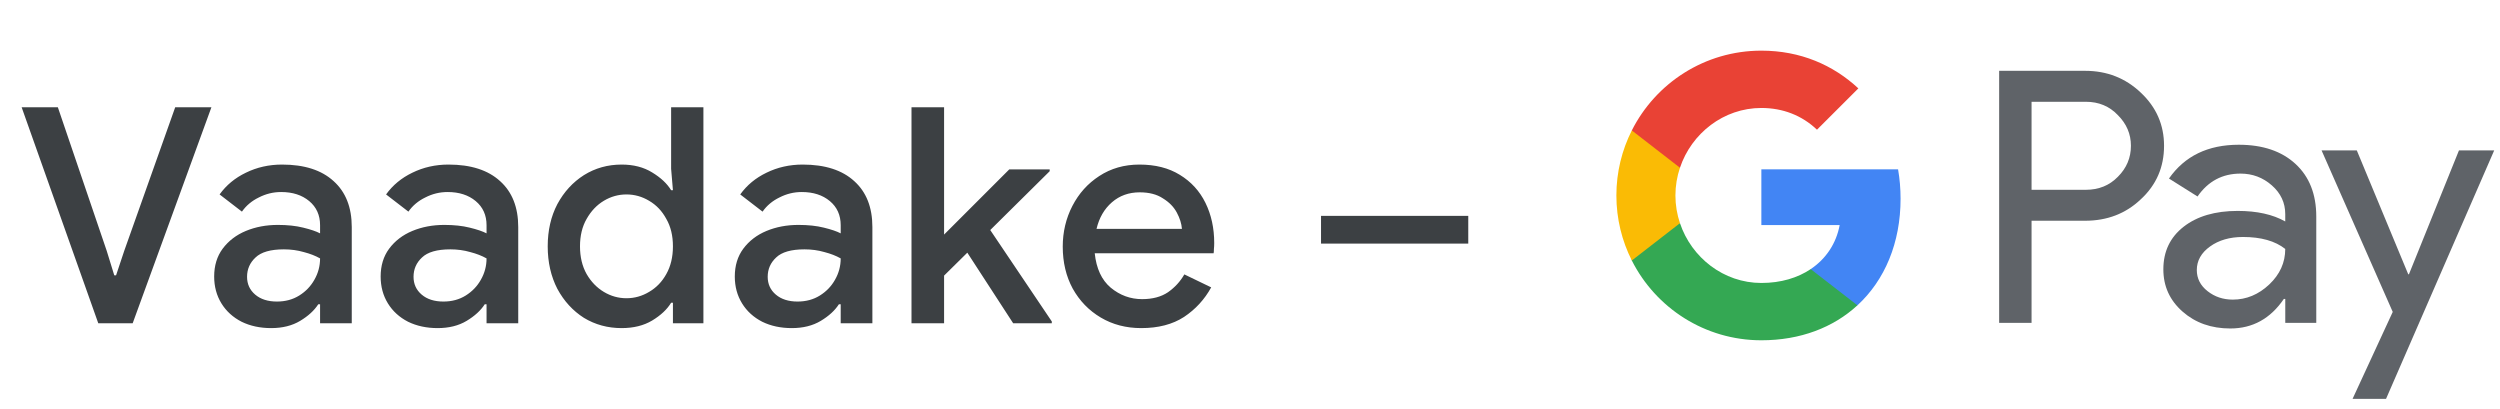 <svg width="232" height="38" viewBox="0 0 232 38" fill="none" xmlns="http://www.w3.org/2000/svg">
<g id="et_view_in_Light">
<path id="Text" d="M9.12 30L2.008 9.952H5.368L9.904 23.28L10.604 25.548H10.772L11.528 23.28L16.26 9.952H19.62L12.312 30H9.12ZM25.167 30.448C24.141 30.448 23.226 30.252 22.423 29.86C21.621 29.449 20.995 28.88 20.547 28.152C20.099 27.424 19.875 26.593 19.875 25.66C19.875 24.652 20.137 23.793 20.659 23.084C21.201 22.356 21.919 21.805 22.815 21.432C23.711 21.059 24.701 20.872 25.783 20.872C26.679 20.872 27.463 20.956 28.135 21.124C28.826 21.292 29.349 21.469 29.703 21.656V20.9C29.703 19.967 29.367 19.22 28.695 18.66C28.023 18.1 27.155 17.82 26.091 17.82C25.363 17.82 24.673 17.988 24.019 18.324C23.366 18.641 22.843 19.08 22.451 19.64L20.379 18.044C20.995 17.185 21.807 16.513 22.815 16.028C23.842 15.524 24.962 15.272 26.175 15.272C28.247 15.272 29.843 15.785 30.963 16.812C32.083 17.82 32.643 19.239 32.643 21.068V30H29.703V28.236H29.535C29.162 28.815 28.602 29.328 27.855 29.776C27.109 30.224 26.213 30.448 25.167 30.448ZM25.699 27.984C26.483 27.984 27.174 27.797 27.771 27.424C28.369 27.051 28.835 26.565 29.171 25.968C29.526 25.352 29.703 24.689 29.703 23.98C29.274 23.737 28.77 23.541 28.191 23.392C27.613 23.224 26.997 23.14 26.343 23.14C25.111 23.14 24.234 23.392 23.711 23.896C23.189 24.381 22.927 24.979 22.927 25.688C22.927 26.36 23.179 26.911 23.683 27.34C24.187 27.769 24.859 27.984 25.699 27.984ZM40.616 30.448C39.589 30.448 38.675 30.252 37.872 29.86C37.069 29.449 36.444 28.88 35.996 28.152C35.548 27.424 35.324 26.593 35.324 25.66C35.324 24.652 35.585 23.793 36.108 23.084C36.649 22.356 37.368 21.805 38.264 21.432C39.16 21.059 40.149 20.872 41.232 20.872C42.128 20.872 42.912 20.956 43.584 21.124C44.275 21.292 44.797 21.469 45.152 21.656V20.9C45.152 19.967 44.816 19.22 44.144 18.66C43.472 18.1 42.604 17.82 41.54 17.82C40.812 17.82 40.121 17.988 39.468 18.324C38.815 18.641 38.292 19.08 37.9 19.64L35.828 18.044C36.444 17.185 37.256 16.513 38.264 16.028C39.291 15.524 40.41 15.272 41.624 15.272C43.696 15.272 45.292 15.785 46.412 16.812C47.532 17.82 48.092 19.239 48.092 21.068V30H45.152V28.236H44.984C44.611 28.815 44.05 29.328 43.304 29.776C42.557 30.224 41.661 30.448 40.616 30.448ZM41.148 27.984C41.932 27.984 42.623 27.797 43.22 27.424C43.817 27.051 44.284 26.565 44.62 25.968C44.974 25.352 45.152 24.689 45.152 23.98C44.722 23.737 44.218 23.541 43.64 23.392C43.061 23.224 42.445 23.14 41.792 23.14C40.56 23.14 39.682 23.392 39.16 23.896C38.637 24.381 38.376 24.979 38.376 25.688C38.376 26.36 38.628 26.911 39.132 27.34C39.636 27.769 40.308 27.984 41.148 27.984ZM57.688 30.448C56.4 30.448 55.234 30.131 54.188 29.496C53.162 28.843 52.34 27.947 51.724 26.808C51.127 25.651 50.828 24.335 50.828 22.86C50.828 21.385 51.127 20.079 51.724 18.94C52.34 17.801 53.162 16.905 54.188 16.252C55.234 15.599 56.4 15.272 57.688 15.272C58.79 15.272 59.732 15.515 60.516 16C61.319 16.485 61.907 17.036 62.28 17.652H62.448L62.28 15.664V9.952H65.276V30H62.448V28.096H62.28C61.907 28.712 61.319 29.263 60.516 29.748C59.732 30.215 58.79 30.448 57.688 30.448ZM58.136 27.676C58.883 27.676 59.583 27.48 60.236 27.088C60.908 26.696 61.44 26.145 61.832 25.436C62.243 24.708 62.448 23.849 62.448 22.86C62.448 21.871 62.243 21.021 61.832 20.312C61.44 19.584 60.908 19.024 60.236 18.632C59.583 18.24 58.883 18.044 58.136 18.044C57.39 18.044 56.69 18.24 56.036 18.632C55.383 19.024 54.851 19.584 54.44 20.312C54.03 21.021 53.824 21.871 53.824 22.86C53.824 23.849 54.03 24.708 54.44 25.436C54.851 26.145 55.383 26.696 56.036 27.088C56.69 27.48 57.39 27.676 58.136 27.676ZM73.481 30.448C72.455 30.448 71.54 30.252 70.737 29.86C69.935 29.449 69.309 28.88 68.862 28.152C68.413 27.424 68.189 26.593 68.189 25.66C68.189 24.652 68.451 23.793 68.974 23.084C69.515 22.356 70.234 21.805 71.129 21.432C72.025 21.059 73.015 20.872 74.097 20.872C74.993 20.872 75.778 20.956 76.45 21.124C77.14 21.292 77.663 21.469 78.017 21.656V20.9C78.017 19.967 77.681 19.22 77.01 18.66C76.338 18.1 75.469 17.82 74.406 17.82C73.677 17.82 72.987 17.988 72.334 18.324C71.68 18.641 71.157 19.08 70.766 19.64L68.694 18.044C69.309 17.185 70.121 16.513 71.129 16.028C72.156 15.524 73.276 15.272 74.49 15.272C76.561 15.272 78.157 15.785 79.278 16.812C80.397 17.82 80.957 19.239 80.957 21.068V30H78.017V28.236H77.85C77.476 28.815 76.916 29.328 76.169 29.776C75.423 30.224 74.527 30.448 73.481 30.448ZM74.013 27.984C74.797 27.984 75.488 27.797 76.085 27.424C76.683 27.051 77.15 26.565 77.486 25.968C77.84 25.352 78.017 24.689 78.017 23.98C77.588 23.737 77.084 23.541 76.505 23.392C75.927 23.224 75.311 23.14 74.657 23.14C73.425 23.14 72.548 23.392 72.025 23.896C71.503 24.381 71.242 24.979 71.242 25.688C71.242 26.36 71.493 26.911 71.998 27.34C72.501 27.769 73.174 27.984 74.013 27.984ZM84.587 30V9.952H87.611V21.768L93.659 15.72H97.411V15.888L91.895 21.348L97.607 29.832V30H94.023L89.767 23.448L87.611 25.576V30H84.587ZM105.903 30.448C104.503 30.448 103.252 30.121 102.151 29.468C101.05 28.815 100.182 27.919 99.547 26.78C98.931 25.641 98.623 24.344 98.623 22.888C98.623 21.525 98.921 20.265 99.519 19.108C100.116 17.951 100.947 17.027 102.011 16.336C103.094 15.627 104.335 15.272 105.735 15.272C107.21 15.272 108.46 15.589 109.487 16.224C110.532 16.859 111.326 17.727 111.867 18.828C112.408 19.929 112.679 21.171 112.679 22.552C112.679 22.757 112.67 22.944 112.651 23.112C112.651 23.28 112.642 23.411 112.623 23.504H101.591C101.74 24.923 102.235 25.987 103.075 26.696C103.934 27.405 104.904 27.76 105.987 27.76C106.958 27.76 107.76 27.545 108.395 27.116C109.03 26.668 109.534 26.117 109.907 25.464L112.399 26.668C111.783 27.788 110.943 28.703 109.879 29.412C108.815 30.103 107.49 30.448 105.903 30.448ZM105.763 17.848C104.755 17.848 103.896 18.156 103.187 18.772C102.478 19.388 102.002 20.209 101.759 21.236H109.683C109.646 20.751 109.487 20.247 109.207 19.724C108.927 19.201 108.498 18.763 107.919 18.408C107.359 18.035 106.64 17.848 105.763 17.848ZM122.591 22.608V20.032H136.255V22.608H122.591Z" fill="#3C4043"/>
<g id="GPay Logo (Light)">
<g id="GPay">
<g id="Pay">
<path id="Fill 1" fill-rule="evenodd" clip-rule="evenodd" d="M188.529 9.447V17.613H193.565C194.765 17.613 195.757 17.21 196.541 16.403C197.347 15.599 197.75 14.639 197.75 13.529C197.75 12.441 197.347 11.492 196.541 10.686C195.757 9.859 194.765 9.445 193.565 9.445H188.529V9.447ZM188.529 20.487V29.96H185.521V6.572H193.499C195.527 6.572 197.248 7.248 198.666 8.597C200.105 9.947 200.824 11.591 200.824 13.529C200.824 15.511 200.105 17.167 198.666 18.494C197.27 19.823 195.547 20.485 193.499 20.485H188.529V20.487Z" fill="#5F6368"/>
<path id="Fill 3" fill-rule="evenodd" clip-rule="evenodd" d="M203.864 25.06C203.864 25.844 204.197 26.497 204.862 27.02C205.527 27.543 206.306 27.804 207.2 27.804C208.465 27.804 209.591 27.335 210.584 26.4C211.576 25.463 212.071 24.364 212.071 23.102C211.133 22.361 209.825 21.992 208.147 21.992C206.925 21.992 205.907 22.287 205.09 22.875C204.273 23.462 203.864 24.189 203.864 25.06ZM207.756 13.432C209.98 13.432 211.735 14.025 213.022 15.212C214.308 16.399 214.95 18.027 214.95 20.095V29.96H212.073V27.739H211.942C210.699 29.568 209.042 30.483 206.972 30.483C205.206 30.483 203.728 29.96 202.541 28.915C201.353 27.869 200.759 26.563 200.759 24.995C200.759 23.339 201.385 22.023 202.638 21.043C203.892 20.064 205.565 19.573 207.658 19.573C209.444 19.573 210.916 19.899 212.071 20.552V19.866C212.071 18.82 211.656 17.934 210.829 17.204C209.999 16.474 209.031 16.11 207.919 16.11C206.239 16.11 204.911 16.818 203.93 18.234L201.28 16.567C202.741 14.477 204.899 13.432 207.756 13.432Z" fill="#5F6368"/>
<path id="Fill 5" fill-rule="evenodd" clip-rule="evenodd" d="M231.463 13.954L221.424 37.015H218.318L222.046 28.946L215.44 13.954H218.71L223.484 25.452H223.55L228.193 13.954H231.463Z" fill="#5F6368"/>
</g>
<g id="G">
<path id="Fill 8" fill-rule="evenodd" clip-rule="evenodd" d="M176.373 18.445C176.373 17.499 176.293 16.586 176.141 15.713H163.454V20.889H170.72C170.408 22.576 169.465 24.011 168.033 24.973V28.334H172.37C174.91 25.994 176.373 22.535 176.373 18.445Z" fill="#4285F4"/>
<path id="Fill 10" fill-rule="evenodd" clip-rule="evenodd" d="M163.454 31.578C167.084 31.578 170.141 30.387 172.37 28.334L168.033 24.973C166.826 25.784 165.272 26.259 163.454 26.259C159.944 26.259 156.966 23.895 155.901 20.711H151.433V24.174C153.647 28.564 158.197 31.578 163.454 31.578Z" fill="#34A853"/>
<path id="Fill 12" fill-rule="evenodd" clip-rule="evenodd" d="M155.901 20.711C155.628 19.899 155.479 19.033 155.479 18.139C155.479 17.245 155.628 16.379 155.901 15.567V12.104H151.433C150.518 13.919 150 15.968 150 18.139C150 20.31 150.518 22.36 151.433 24.174L155.901 20.711Z" fill="#FABB05"/>
<path id="Fill 14" fill-rule="evenodd" clip-rule="evenodd" d="M163.454 10.02C165.436 10.02 167.213 10.701 168.615 12.036V12.037L172.455 8.202C170.123 6.033 167.082 4.7 163.454 4.7C158.197 4.7 153.647 7.714 151.433 12.105L155.901 15.567C156.966 12.383 159.944 10.02 163.454 10.02Z" fill="#E94235"/>
</g>
</g>
</g>
</g>
</svg>
